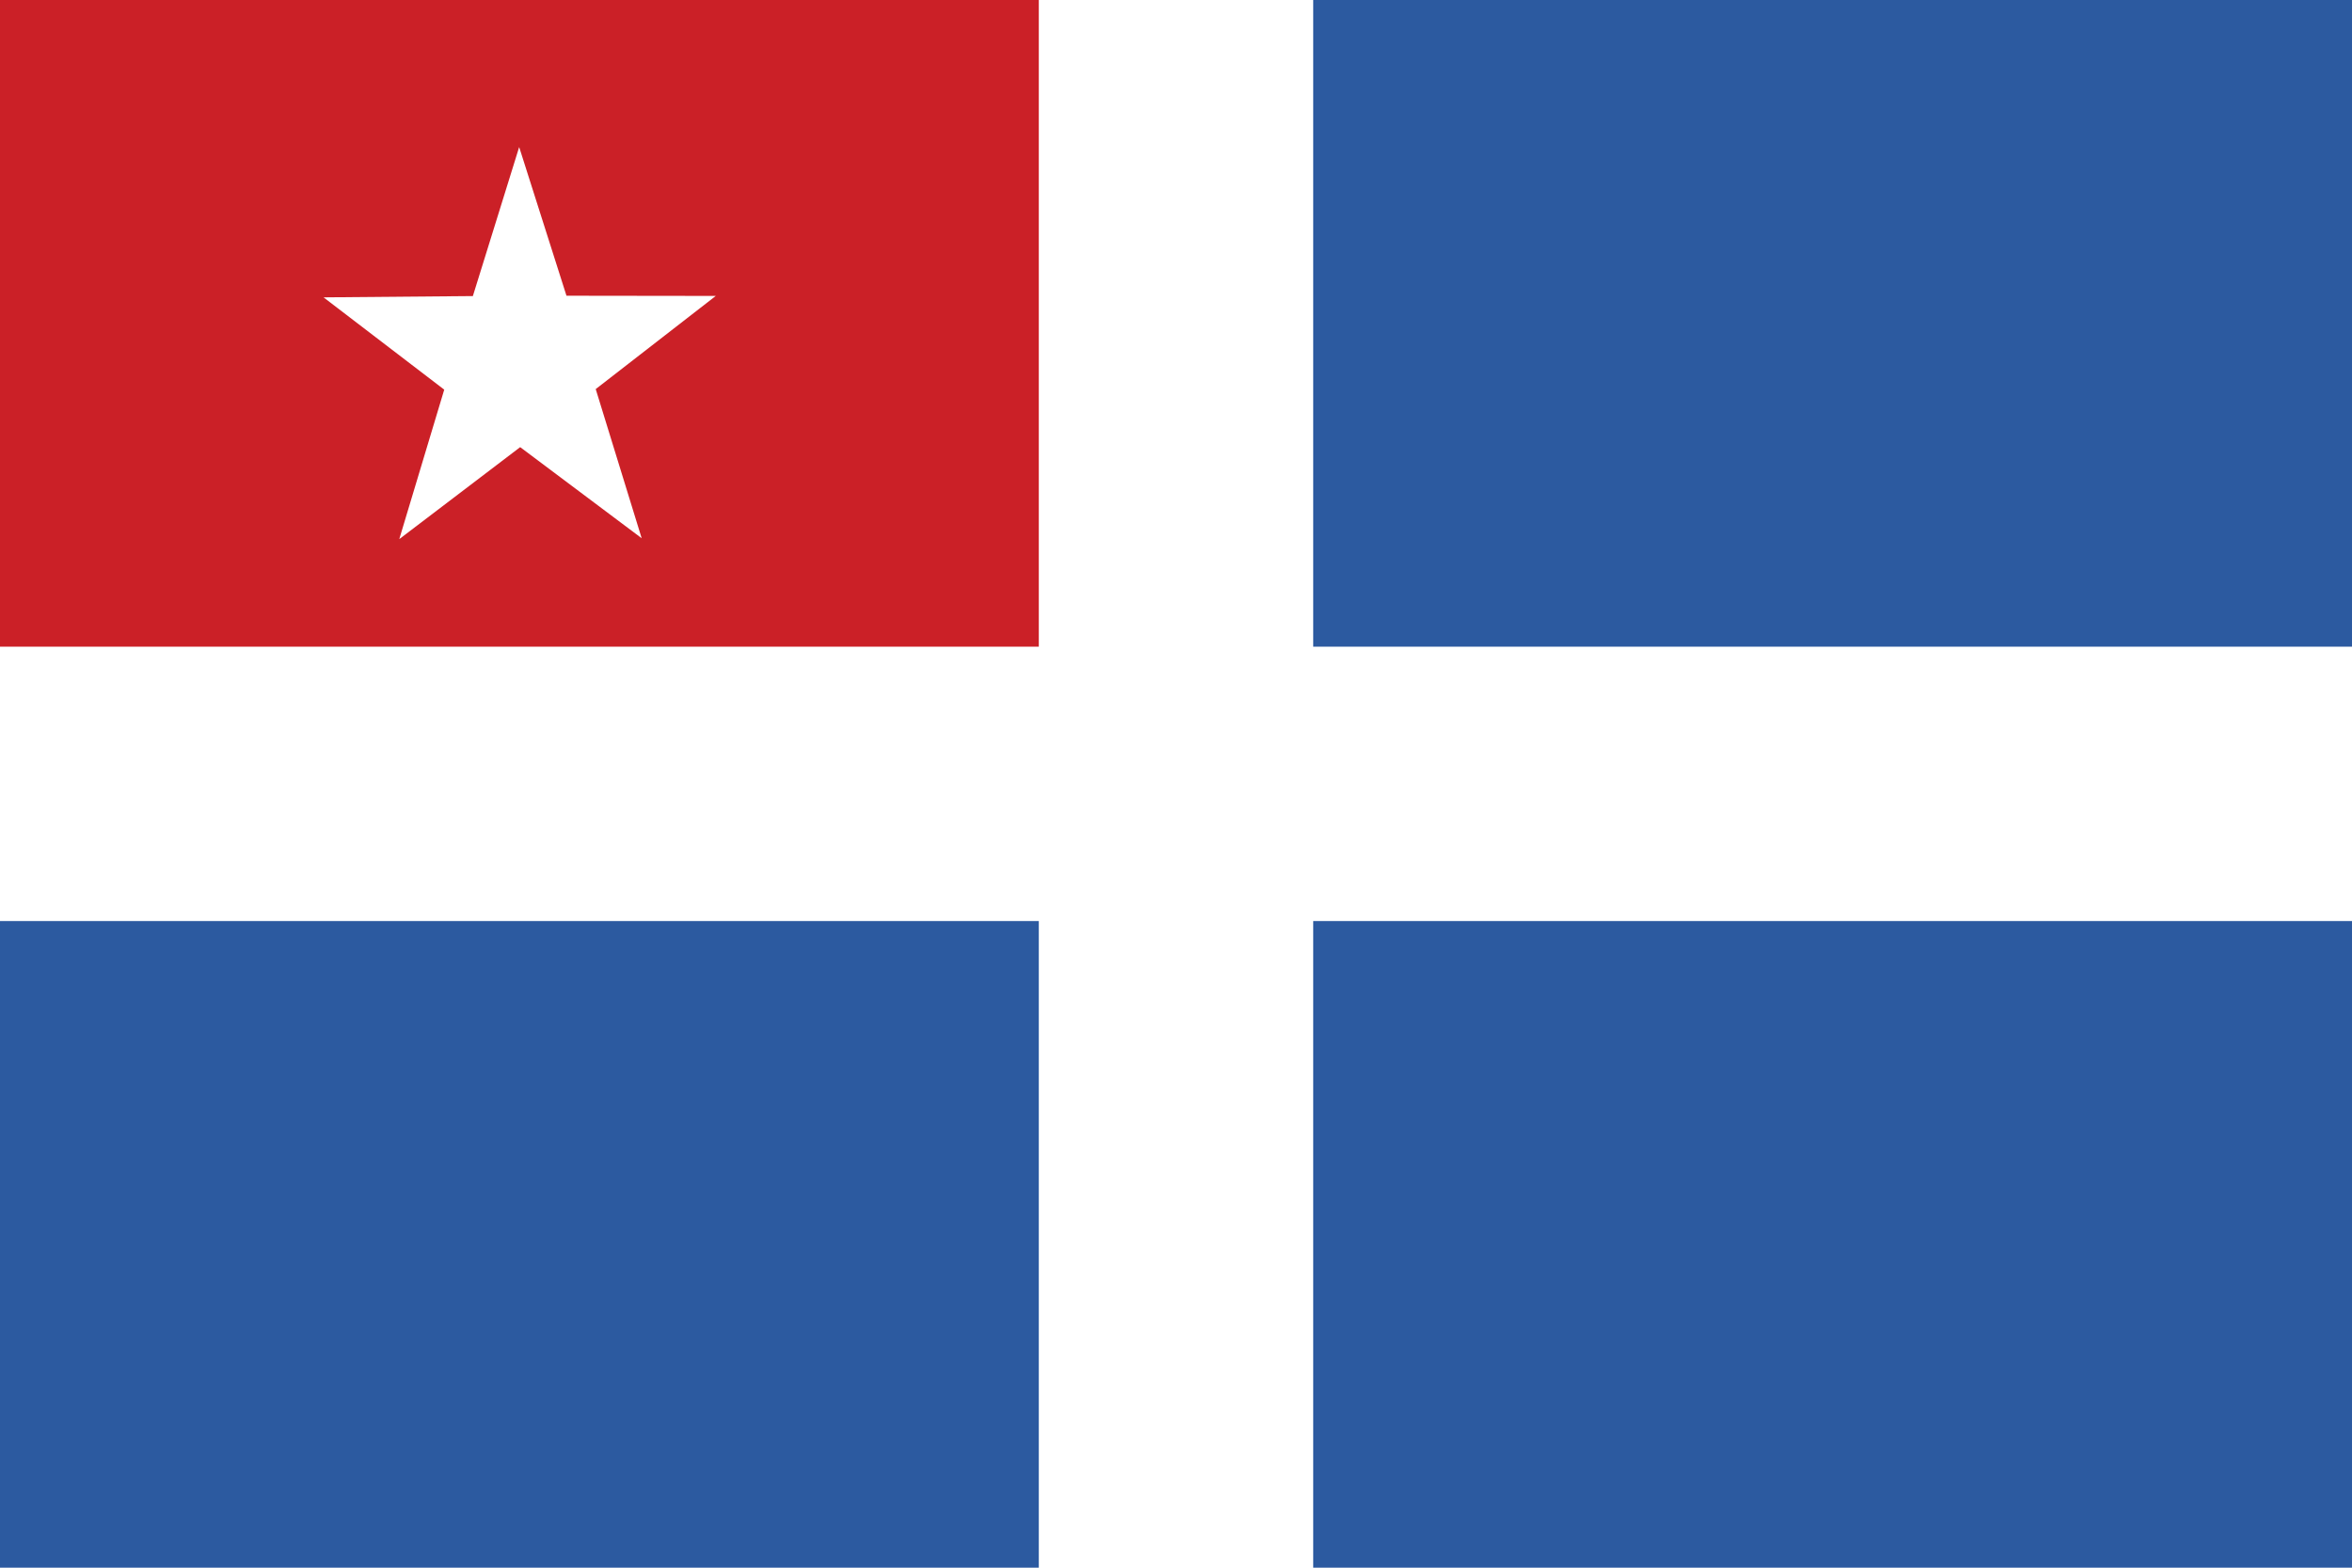 <?xml version="1.0" encoding="UTF-8" standalone="no"?>
<svg
   id="svg611"
   sodipodi:version="0.33pre"
   width="600"
   height="400"
   version="1.1"
   sodipodi:docname="crete.svg"
   inkscape:version="1.1.1 (3bf5ae0d25, 2021-09-20)"
   xmlns:inkscape="http://www.inkscape.org/namespaces/inkscape"
   xmlns:sodipodi="http://sodipodi.sourceforge.net/DTD/sodipodi-0.dtd"
   xmlns="http://www.w3.org/2000/svg"
   xmlns:svg="http://www.w3.org/2000/svg">
  <defs
     id="defs18" />
  <sodipodi:namedview
     id="namedview16"
     pagecolor="#ffffff"
     bordercolor="#666666"
     borderopacity="1.0"
     inkscape:pageshadow="2"
     inkscape:pageopacity="0.0"
     inkscape:pagecheckerboard="0"
     showgrid="false"
     inkscape:zoom="1.4719606"
     inkscape:cx="300.27977"
     inkscape:cy="200.07329"
     inkscape:window-width="1189"
     inkscape:window-height="876"
     inkscape:window-x="0"
     inkscape:window-y="118"
     inkscape:window-maximized="0"
     inkscape:current-layer="svg611" />
  <rect
     fill="#ffffff"
     width="600"
     height="400"
     id="rect2" />
  <rect
     fill="#2c5aa0"
     width="265"
     height="165"
     y="235"
     id="rect4" />
  <rect
     fill="#cb2027"
     width="265"
     height="165"
     id="rect6" />
  <rect
     fill="#2c5aa0"
     width="265"
     height="165"
     x="335"
     y="235"
     id="rect8" />
  <rect
     fill="#2c5aa0"
     width="265"
     height="165"
     x="335"
     id="rect10" />
  <g
     id="g3239"
     transform="matrix(0.25,0,0,0.251,-1.555,4.935)"
     fill="#ffffff">
    <path
       inkscape:connector-curvature="0"
       fill="#ffffff"
       transform="matrix(11.912,0,0,12.458,-2509.82,-6130.71)"
       d="m 266.186,534.45 -10.408,-7.432 -10.357,7.505 3.852,-12.196 -10.338,-7.531 12.79,-0.105 3.967,-12.159 4.052,12.131 12.79,0.016 -10.285,7.602 3.937,12.169 z"
       id="path12" />
  </g>
</svg>
